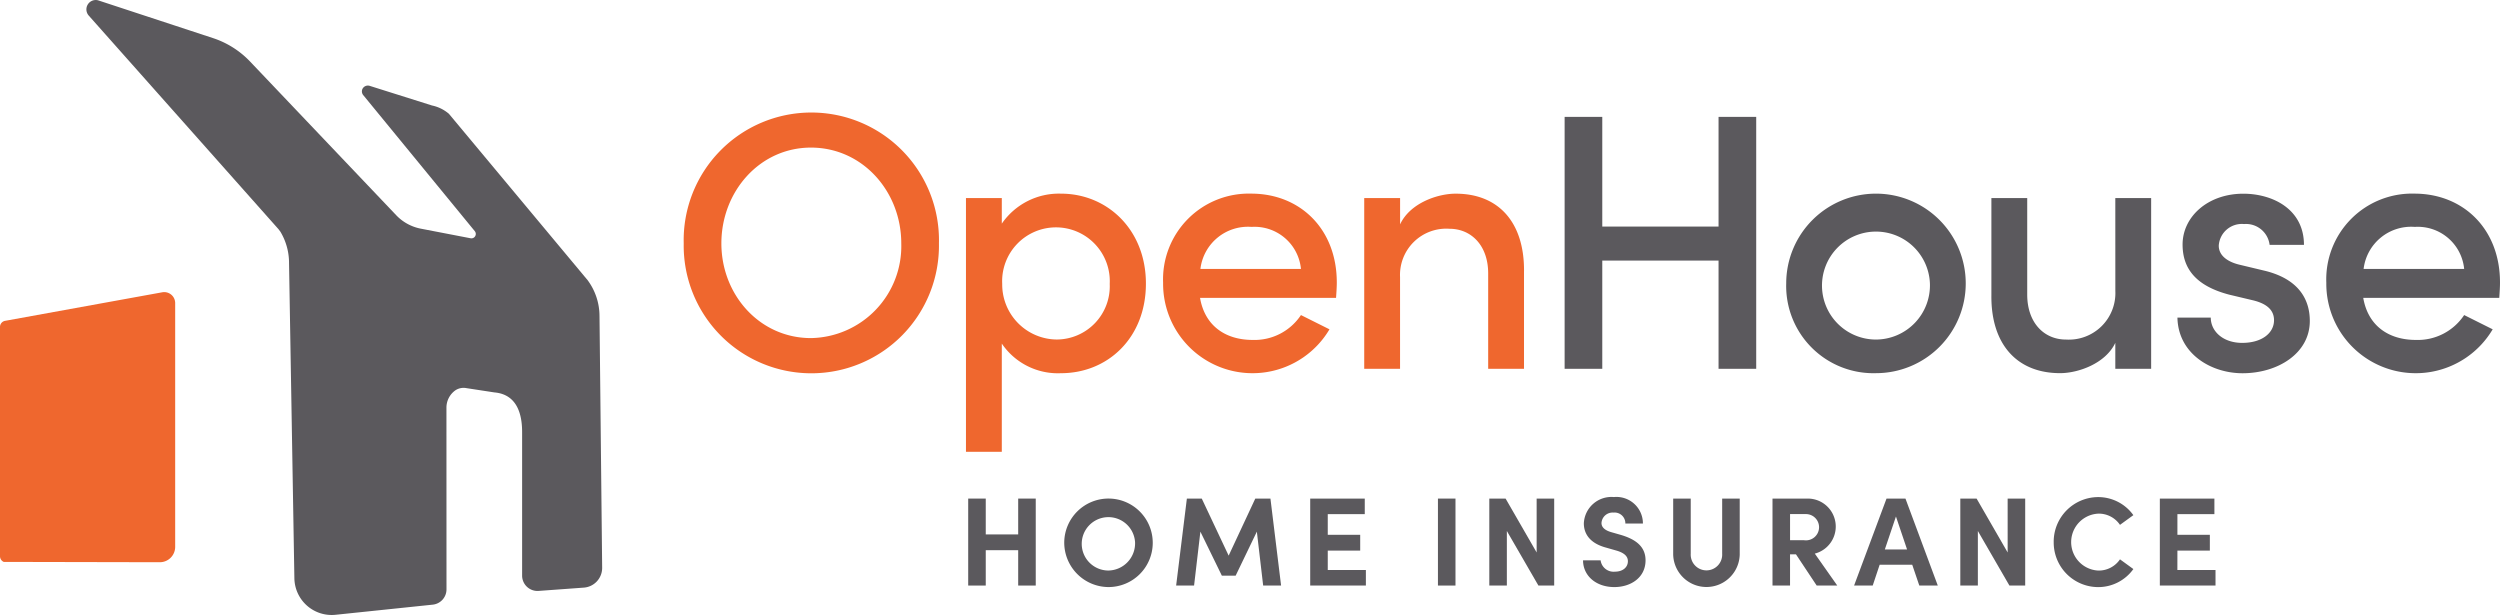 <svg xmlns="http://www.w3.org/2000/svg" xmlns:xlink="http://www.w3.org/1999/xlink" width="247.434" height="60.869" viewBox="0 0 247.434 60.869"><defs><clipPath id="a"><rect width="247.434" height="60.869" fill="none"/></clipPath></defs><g clip-path="url(#a)"><path d="M16.059,60.519.51,63.343a.612.612,0,0,0-.51.6V86.641a.613.613,0,0,0,.37.563l15.445.032a1.521,1.521,0,0,0,1.523-1.522V61.588a1.086,1.086,0,0,0-1.28-1.069" transform="translate(0 -31.59)" fill="#ef672e"/><path d="M68.673,31.288a5.979,5.979,0,0,0-1.2-3.59.609.609,0,0,0-.072-.082L53.77,11.266a3.725,3.725,0,0,0-1.651-.82l-.033-.009L45.938,8.5a.6.6,0,0,0-.746.344.589.589,0,0,0,.082.552L56.332,22.882a.434.434,0,0,1-.418.7l-4.921-.949a4.545,4.545,0,0,1-2.44-1.332L34.09,6.092a8.9,8.9,0,0,0-3.668-2.32L19.039.03a.926.926,0,0,0-.916,1.514L36.9,22.68l.187.248a5.99,5.99,0,0,1,.858,3.089l.529,31.219a3.693,3.693,0,0,0,4.1,3.609l9.592-1a1.521,1.521,0,0,0,1.363-1.513L53.524,40.34a2.1,2.1,0,0,1,.9-1.719,1.476,1.476,0,0,1,1.065-.208l2.788.427c2.478.219,2.749,2.59,2.737,4.019l0,14.11a1.52,1.52,0,0,0,1.631,1.516l4.477-.326a1.956,1.956,0,0,0,1.814-1.971Z" transform="translate(-9.338 0)" fill="#5b595d"/><path d="M141.607,36.255a12.634,12.634,0,1,1,25.26,0,12.632,12.632,0,1,1-25.26,0m21.532,0c0-5.139-3.836-9.481-8.939-9.481-5.066,0-8.866,4.343-8.866,9.481,0,5.1,3.8,9.373,8.866,9.373a9.1,9.1,0,0,0,8.939-9.373" transform="translate(-73.937 -12.166)" fill="#ef672e"/><path d="M217.879,49.014c0,5.392-3.8,8.866-8.4,8.866a6.7,6.7,0,0,1-5.863-2.932V65.66h-3.547V40.545h3.547v2.533a6.858,6.858,0,0,1,5.863-2.968c4.56,0,8.4,3.547,8.4,8.9m-3.582.036a5.327,5.327,0,1,0-10.64,0,5.446,5.446,0,0,0,5.392,5.5,5.268,5.268,0,0,0,5.248-5.5" transform="translate(-104.464 -20.943)" fill="#ef672e"/><path d="M258.012,50.425H244.55c.47,2.75,2.5,4.162,5.211,4.162a5.509,5.509,0,0,0,4.777-2.461l2.823,1.411a8.85,8.85,0,0,1-16.466-4.6,8.488,8.488,0,0,1,8.722-8.83c4.813,0,8.468,3.475,8.468,8.794,0,.47-.036.977-.073,1.52m-3.474-2.859a4.611,4.611,0,0,0-4.885-4.162,4.736,4.736,0,0,0-5.066,4.162Z" transform="translate(-125.778 -20.943)" fill="#ef672e"/><path d="M298.364,47.783v9.663h-3.546V48c0-2.75-1.664-4.415-3.836-4.415a4.576,4.576,0,0,0-4.886,4.777v9.083H282.55v-16.9H286.1v2.606c.977-2.1,3.692-3.04,5.5-3.04,4.27,0,6.8,2.859,6.767,7.672" transform="translate(-147.528 -20.943)" fill="#ef672e"/><path d="M339.289,24.208h3.727V49.142h-3.727V38.43H327.781V49.142h-3.727V24.208h3.727V35.064h11.508Z" transform="translate(-169.198 -12.64)" fill="#5b595d"/><path d="M369.95,48.977a8.884,8.884,0,1,1,8.866,8.9,8.634,8.634,0,0,1-8.866-8.9m14.222,0a5.343,5.343,0,1,0-5.356,5.573,5.364,5.364,0,0,0,5.356-5.573" transform="translate(-193.162 -20.943)" fill="#5b595d"/><path d="M424.705,41.02h3.547v16.9h-3.547V55.35c-.977,2.063-3.692,3-5.465,3-4.27,0-6.839-2.859-6.8-7.672V41.02h3.546v9.554c0,2.786,1.664,4.451,3.836,4.451a4.606,4.606,0,0,0,4.886-4.813Z" transform="translate(-215.345 -21.418)" fill="#5b595d"/><path d="M450.987,52.379h3.294c0,1.339,1.194,2.5,3.112,2.5,1.954,0,3.149-.977,3.149-2.244,0-1.122-.9-1.7-2.171-1.99l-2.28-.543c-3.148-.832-4.6-2.461-4.6-4.958,0-2.75,2.5-5.03,6.007-5.03,2.895,0,6.007,1.52,6.007,5.067h-3.4a2.354,2.354,0,0,0-2.533-2.063,2.287,2.287,0,0,0-2.5,2.136c0,1.049.977,1.628,2.027,1.882l2.569.615c3.618.9,4.415,3.149,4.415,4.958,0,3.221-3.185,5.175-6.659,5.175-3.148,0-6.37-1.954-6.442-5.5" transform="translate(-235.473 -20.943)" fill="#5b595d"/><path d="M498.929,50.425H485.466c.47,2.75,2.5,4.162,5.211,4.162a5.509,5.509,0,0,0,4.777-2.461l2.823,1.411a8.85,8.85,0,0,1-16.466-4.6,8.488,8.488,0,0,1,8.722-8.83c4.813,0,8.468,3.475,8.468,8.794,0,.47-.036.977-.072,1.52m-3.475-2.859a4.611,4.611,0,0,0-4.886-4.162,4.735,4.735,0,0,0-5.066,4.162Z" transform="translate(-251.567 -20.943)" fill="#5b595d"/><path d="M205.476,103.263h1.737v8.608h-1.737v-3.5h-3.211v3.5h-1.737v-8.608h1.737v3.548h3.211Z" transform="translate(-104.702 -53.917)" fill="#5b595d"/><path d="M220.419,107.409a4.38,4.38,0,1,1,4.373,4.448,4.405,4.405,0,0,1-4.373-4.448m7.009,0a2.642,2.642,0,1,0-2.636,2.811,2.69,2.69,0,0,0,2.636-2.811" transform="translate(-115.087 -53.753)" fill="#5b595d"/><path d="M253.987,111.871h-1.774l-.625-5.335-2.1,4.36h-1.362L246,106.536l-.625,5.335H243.6l1.062-8.608h1.474l2.661,5.647,2.636-5.647h1.5Z" transform="translate(-127.193 -53.917)" fill="#5b595d"/><path d="M273.1,110.334h3.773v1.537h-5.51v-8.608h5.4V104.8H273.1v2.05h3.211v1.562H273.1Z" transform="translate(-141.687 -53.916)" fill="#5b595d"/><rect width="1.737" height="8.608" transform="translate(142.318 49.346)" fill="#5b595d"/><path d="M313.14,103.263h1.737v8.608h-1.562l-3.123-5.4v5.4h-1.737v-8.608h1.612l3.074,5.335Z" transform="translate(-161.053 -53.917)" fill="#5b595d"/><path d="M327.875,109.209h1.737a1.294,1.294,0,0,0,1.412,1.124c.775,0,1.287-.425,1.287-1.037,0-.475-.35-.812-1.087-1.037l-1.049-.3c-1.887-.5-2.224-1.637-2.224-2.411a2.736,2.736,0,0,1,2.974-2.6,2.622,2.622,0,0,1,2.873,2.624h-1.737a1.068,1.068,0,0,0-1.175-1.087,1.1,1.1,0,0,0-1.187,1.025c0,.213.063.649.962.912l.961.275c1.3.388,2.437,1.049,2.437,2.512,0,1.711-1.462,2.649-3.086,2.649-1.836,0-3.1-1.137-3.1-2.649" transform="translate(-171.193 -53.753)" fill="#5b595d"/><path d="M346.539,108.835v-5.572h1.737v5.46a1.558,1.558,0,1,0,3.111,0v-5.46h1.737v5.572a3.294,3.294,0,0,1-6.584,0" transform="translate(-180.938 -53.917)" fill="#5b595d"/><path d="M371.483,111.871l-2.049-3.087h-.588v3.087H367.11v-8.608h3.436a2.768,2.768,0,0,1,.75,5.447l2.224,3.161Zm-2.636-7.072v2.586h1.387a1.3,1.3,0,1,0,.137-2.586Z" transform="translate(-191.679 -53.917)" fill="#5b595d"/><path d="M390.455,111.871l-.7-2.062h-3.223l-.687,2.062H384l3.211-8.608h1.874l3.2,8.608Zm-3.411-3.573h2.2l-1.1-3.261Z" transform="translate(-200.495 -53.917)" fill="#5b595d"/><path d="M410.691,103.263h1.737v8.608h-1.562l-3.123-5.4v5.4h-1.737v-8.608h1.612l3.074,5.335Z" transform="translate(-211.987 -53.917)" fill="#5b595d"/><path d="M425.348,107.4a4.418,4.418,0,0,1,4.373-4.448,4.279,4.279,0,0,1,3.511,1.787l-1.324.962a2.529,2.529,0,0,0-2.124-1.112,2.82,2.82,0,0,0-.012,5.635,2.534,2.534,0,0,0,2.137-1.112l1.324.962a4.278,4.278,0,0,1-3.511,1.787,4.413,4.413,0,0,1-4.373-4.46" transform="translate(-222.086 -53.753)" fill="#5b595d"/><path d="M449.067,110.334h3.774v1.537h-5.51v-8.608h5.4V104.8h-3.661v2.05h3.211v1.562h-3.211Z" transform="translate(-233.564 -53.916)" fill="#5b595d"/></g></svg>